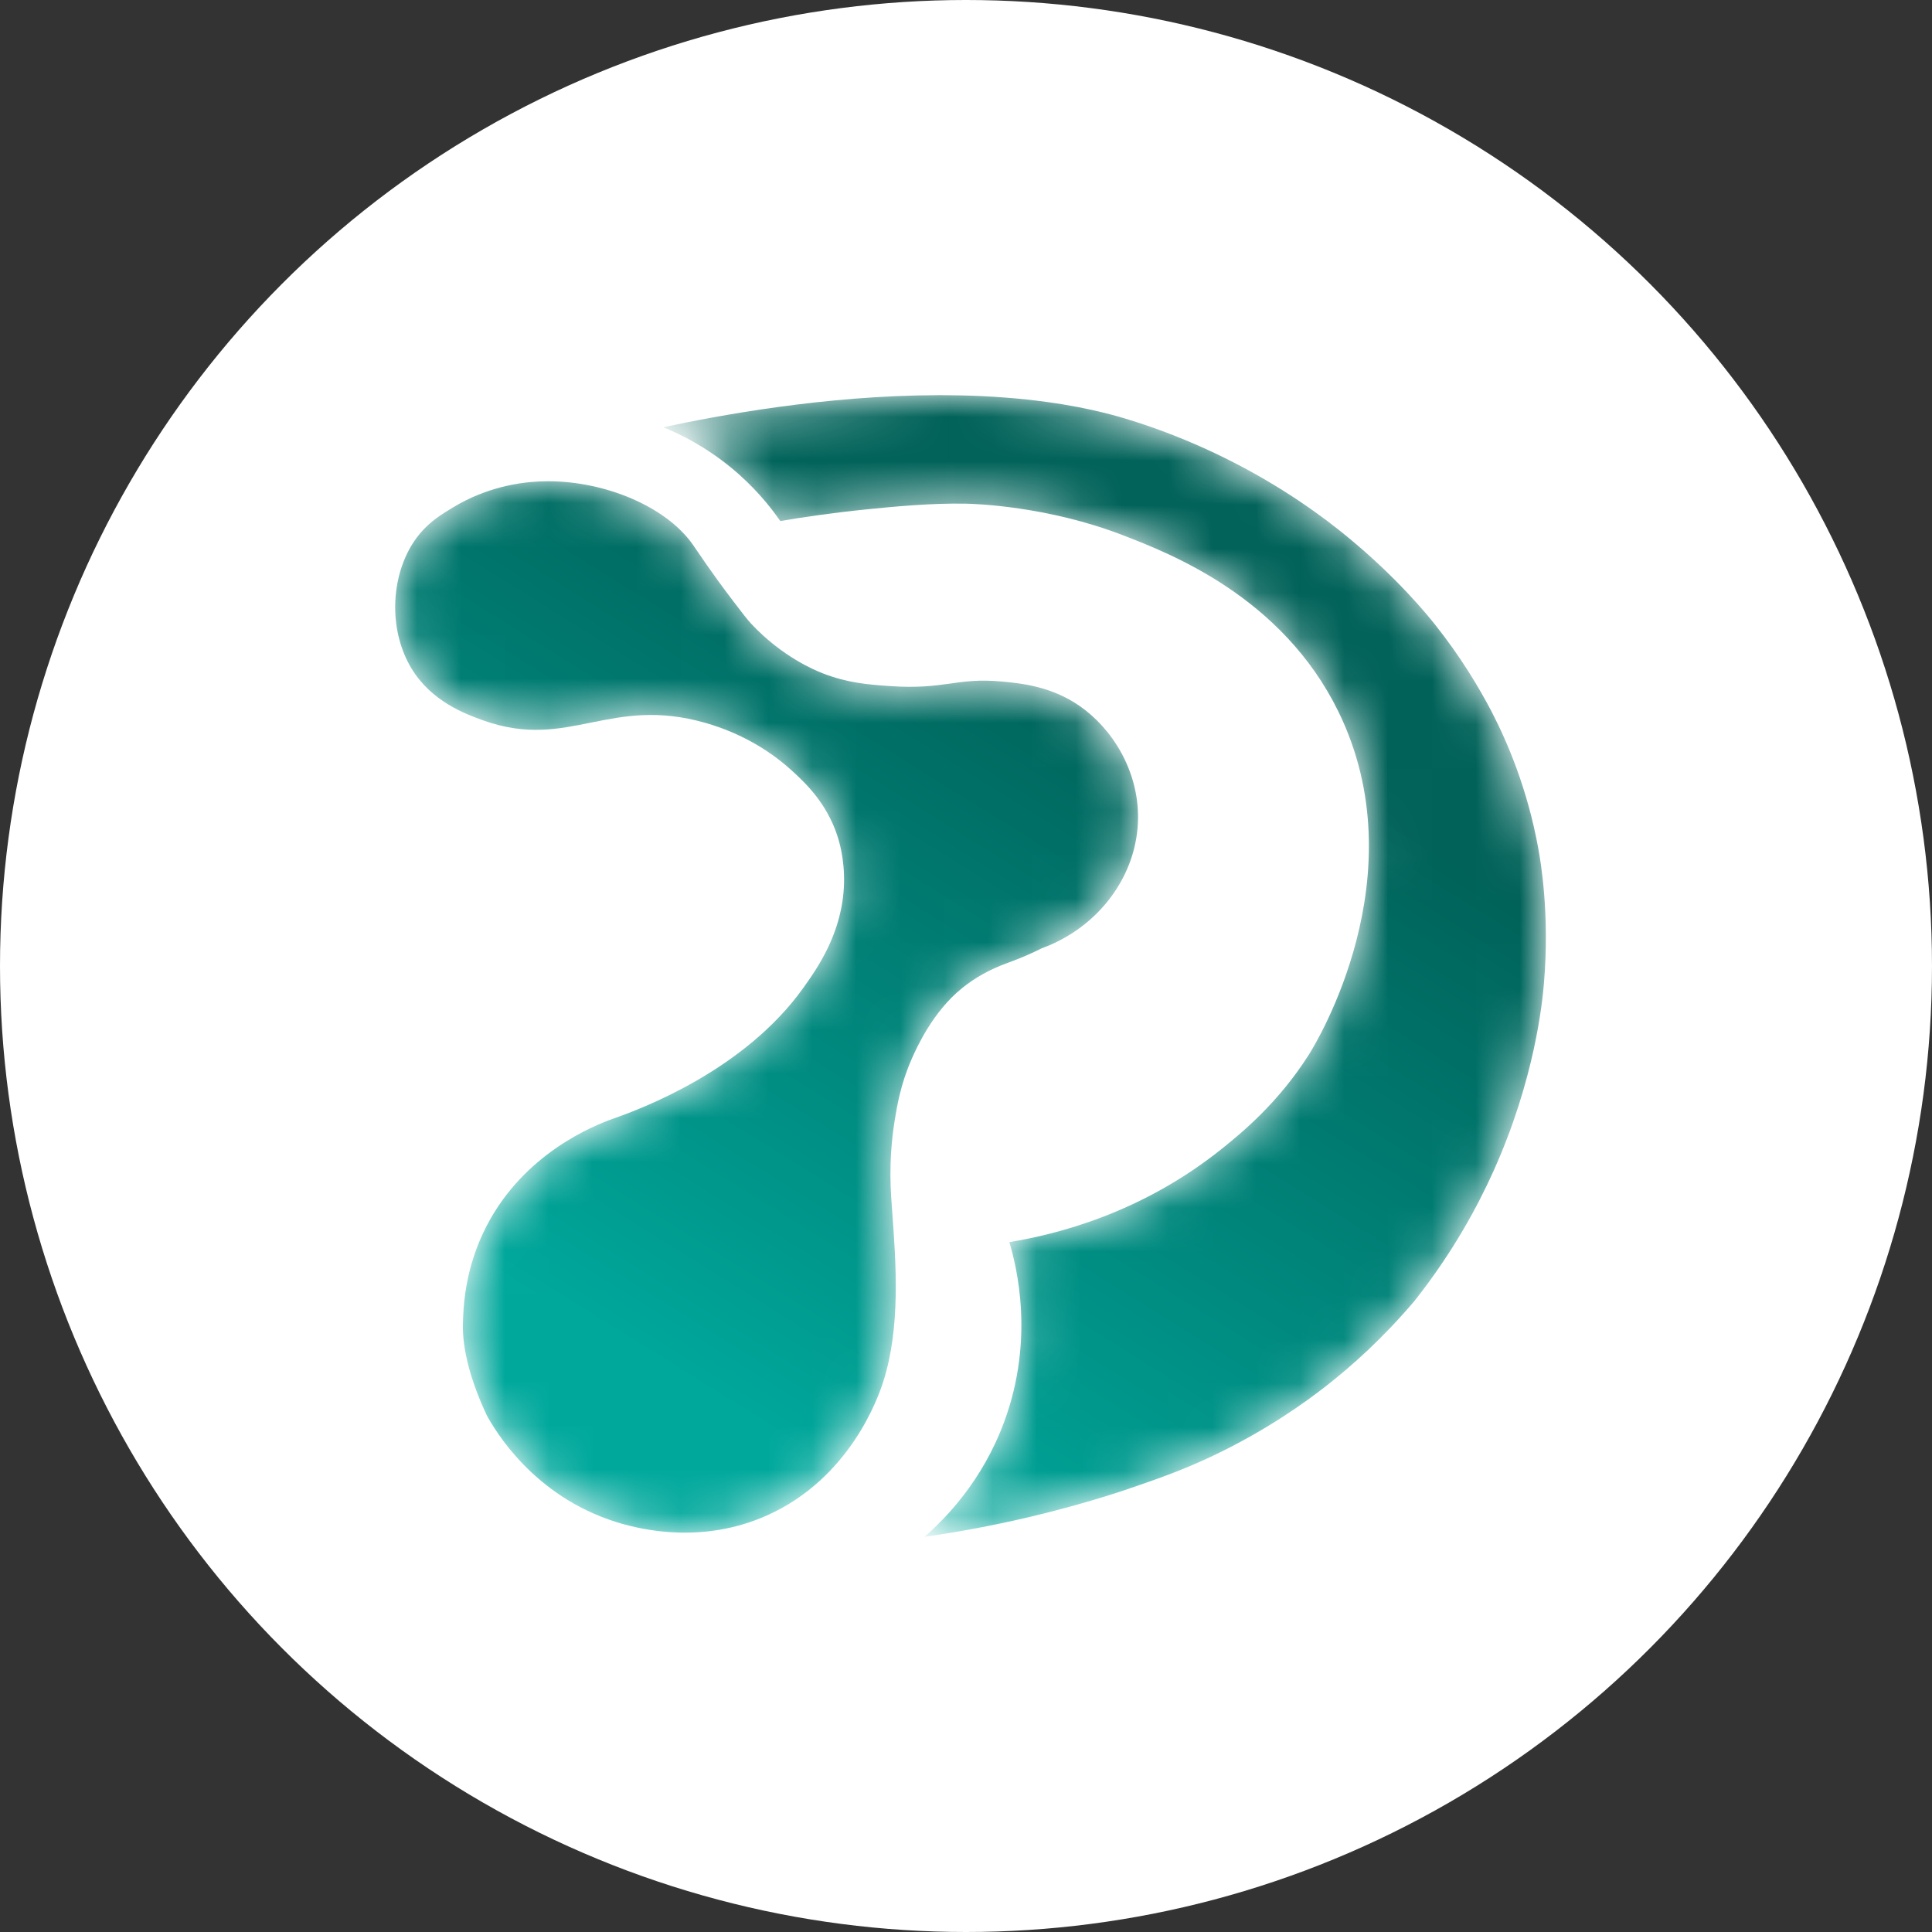 <?xml version="1.0" encoding="UTF-8"?>
<svg width="44px" height="44px" viewBox="0 0 44 44" version="1.1" xmlns="http://www.w3.org/2000/svg" xmlns:xlink="http://www.w3.org/1999/xlink">
    <rect x="0" y="0" width="44" height="44" fill="#333333" stroke="none"/>
    <title>LOGO</title>
    <defs>
        <path d="M6.25,0 C3.663,0.006 1.214,0.47 0,0.73 L0,0.73 C0.406,0.896 0.962,1.175 1.534,1.643 L1.534,1.643 C2.061,2.074 2.424,2.521 2.664,2.866 L2.664,2.866 C3.145,2.784 3.816,2.683 4.623,2.601 L4.623,2.601 C5.219,2.541 6.088,2.455 6.897,2.471 L6.897,2.471 C7.06,2.474 8.736,2.518 10.481,3.195 L10.481,3.195 C11.56,3.613 14.092,4.594 15.371,7.2 L15.371,7.2 C17.206,10.94 14.861,14.768 14.704,15.015 L14.704,15.015 C14.003,16.12 13.173,16.798 12.73,17.154 L12.73,17.154 C10.88,18.642 8.936,19.115 7.88,19.288 L7.88,19.288 C8.049,19.854 8.455,21.492 7.768,23.367 L7.768,23.367 C7.264,24.743 6.406,25.6 5.947,26 L5.947,26 C6.889,25.866 7.709,25.698 8.383,25.538 L8.383,25.538 C9.624,25.242 10.528,24.932 10.743,24.856 L10.743,24.856 C11.292,24.666 11.81,24.485 12.465,24.179 L12.465,24.179 C13.74,23.58 14.651,22.912 15.099,22.562 L15.099,22.562 C15.68,22.107 16.392,21.473 17.11,20.624 L17.11,20.624 C17.99,19.511 18.548,18.464 18.9,17.685 L18.9,17.685 C19.849,15.582 20.02,13.812 20.055,13.396 L20.055,13.396 C20.187,11.829 19.985,10.641 19.925,10.315 L19.925,10.315 C19.679,8.97 19.229,7.914 18.863,7.206 L18.863,7.206 C18.577,6.659 18.162,5.963 17.573,5.222 L17.573,5.222 C17.42,5.03 16.72,4.161 15.577,3.224 L15.577,3.224 C15.084,2.819 14.134,2.096 12.793,1.433 L12.793,1.433 C11.49,0.789 10.427,0.503 10.186,0.439 L10.186,0.439 C9.723,0.318 8.755,0.092 7.249,0.021 L7.249,0.021 C6.952,0.007 6.654,0.001 6.359,0 L6.359,0 L6.25,0 Z" id="path-1"></path>
        <linearGradient x1="19.916%" y1="94.729%" x2="53.985%" y2="23.859%" id="linearGradient-3">
            <stop stop-color="#00A89C" offset="0%"></stop>
            <stop stop-color="#006259" offset="100%"></stop>
        </linearGradient>
        <path d="M3.081,0.019 C2.842,0.042 2.099,0.122 1.317,0.596 L1.317,0.596 C1.064,0.749 0.801,0.909 0.566,1.189 L0.566,1.189 C0.198,1.627 0.004,2.235 0,2.85 L0,2.85 L0,2.885 C0.003,3.369 0.124,3.854 0.371,4.263 L0.371,4.263 C0.828,5.016 1.592,5.299 2.012,5.449 L2.012,5.449 C2.997,5.799 3.722,5.646 4.483,5.492 L4.483,5.492 C5.219,5.344 5.989,5.196 7.061,5.502 L7.061,5.502 C7.437,5.609 8.269,5.89 9.036,6.592 L9.036,6.592 C9.345,6.875 9.822,7.322 10.07,8.074 L10.07,8.074 C10.107,8.186 10.236,8.597 10.222,9.153 L10.222,9.153 C10.195,10.279 9.605,11.104 9.292,11.542 L9.292,11.542 C7.954,13.415 5.611,14.292 4.958,14.519 L4.958,14.519 C4.511,14.68 2.939,15.307 2.083,16.958 L2.083,16.958 C1.572,17.944 1.553,18.849 1.543,19.171 L1.543,19.171 C1.523,19.775 1.729,20.513 2.085,21.27 L2.085,21.27 C2.262,21.595 3.138,23.115 5.046,23.707 L5.046,23.707 C5.675,23.903 7.031,24.191 8.46,23.556 L8.46,23.556 C10.365,22.71 11.006,20.847 11.114,20.511 L11.114,20.511 C11.512,19.272 11.407,17.825 11.319,16.63 L11.319,16.63 C11.291,16.245 11.222,15.52 11.374,14.571 L11.374,14.571 C11.43,14.22 11.509,13.742 11.76,13.164 L11.76,13.164 C11.878,12.894 12.249,12.075 12.913,11.542 L12.913,11.542 C13.206,11.306 13.545,11.115 13.934,10.975 L13.934,10.975 C13.958,10.966 13.974,10.96 13.985,10.956 L13.985,10.956 C14.258,10.856 14.501,10.749 14.72,10.639 L14.72,10.639 C16.032,10.161 16.909,8.965 16.918,7.668 L16.918,7.668 C16.926,6.589 16.333,5.633 15.585,5.116 L15.585,5.116 C14.935,4.666 14.246,4.602 13.812,4.561 L13.812,4.561 C13.291,4.513 12.967,4.562 12.611,4.612 L12.611,4.612 C12.264,4.66 11.887,4.708 11.267,4.665 L11.267,4.665 C10.771,4.631 10.304,4.595 9.734,4.373 L9.734,4.373 C9.555,4.302 8.812,3.998 8.105,3.242 L8.105,3.242 C8.014,3.145 7.911,3.007 7.701,2.733 L7.701,2.733 C7.182,2.054 6.884,1.591 6.773,1.435 L6.773,1.435 C6.159,0.572 4.78,0 3.483,0 L3.483,0 C3.348,0 3.213,0.006 3.081,0.019" id="path-4"></path>
        <linearGradient x1="26.958%" y1="80.683%" x2="60.769%" y2="3.729%" id="linearGradient-6">
            <stop stop-color="#00A89C" offset="0%"></stop>
            <stop stop-color="#006259" offset="100%"></stop>
        </linearGradient>
    </defs>
    <g id="页面-1" stroke="none" stroke-width="1" fill="none" fill-rule="evenodd">
        <g id="首页" transform="translate(-312, -1213)">
            <g id="信息栏" transform="translate(0, 1184)">
                <g id="LOGO" transform="translate(312, 29)">
                    <circle id="椭圆形" fill="#FFFFFF" cx="22" cy="22" r="22"></circle>
                    <g id="编组" transform="translate(9, 9)">
                        <g transform="translate(6.107, 0)">
                            <mask id="mask-2" fill="white">
                                <use xlink:href="#path-1"></use>
                            </mask>
                            <g id="Clip-2"></g>
                            <path d="M6.25,0 C3.663,0.006 1.214,0.47 0,0.73 L0,0.73 C0.406,0.896 0.962,1.175 1.534,1.643 L1.534,1.643 C2.061,2.074 2.424,2.521 2.664,2.866 L2.664,2.866 C3.145,2.784 3.816,2.683 4.623,2.601 L4.623,2.601 C5.219,2.541 6.088,2.455 6.897,2.471 L6.897,2.471 C7.06,2.474 8.736,2.518 10.481,3.195 L10.481,3.195 C11.56,3.613 14.092,4.594 15.371,7.2 L15.371,7.2 C17.206,10.94 14.861,14.768 14.704,15.015 L14.704,15.015 C14.003,16.12 13.173,16.798 12.73,17.154 L12.73,17.154 C10.88,18.642 8.936,19.115 7.88,19.288 L7.88,19.288 C8.049,19.854 8.455,21.492 7.768,23.367 L7.768,23.367 C7.264,24.743 6.406,25.6 5.947,26 L5.947,26 C6.889,25.866 7.709,25.698 8.383,25.538 L8.383,25.538 C9.624,25.242 10.528,24.932 10.743,24.856 L10.743,24.856 C11.292,24.666 11.81,24.485 12.465,24.179 L12.465,24.179 C13.74,23.58 14.651,22.912 15.099,22.562 L15.099,22.562 C15.68,22.107 16.392,21.473 17.11,20.624 L17.11,20.624 C17.99,19.511 18.548,18.464 18.9,17.685 L18.9,17.685 C19.849,15.582 20.02,13.812 20.055,13.396 L20.055,13.396 C20.187,11.829 19.985,10.641 19.925,10.315 L19.925,10.315 C19.679,8.97 19.229,7.914 18.863,7.206 L18.863,7.206 C18.577,6.659 18.162,5.963 17.573,5.222 L17.573,5.222 C17.42,5.03 16.72,4.161 15.577,3.224 L15.577,3.224 C15.084,2.819 14.134,2.096 12.793,1.433 L12.793,1.433 C11.49,0.789 10.427,0.503 10.186,0.439 L10.186,0.439 C9.723,0.318 8.755,0.092 7.249,0.021 L7.249,0.021 C6.952,0.007 6.654,0.001 6.359,0 L6.359,0 L6.25,0 Z" id="Fill-1" fill="url(#linearGradient-3)" mask="url(#mask-2)"></path>
                        </g>
                        <g transform="translate(0, 1.96)">
                            <mask id="mask-5" fill="white">
                                <use xlink:href="#path-4"></use>
                            </mask>
                            <g id="Clip-4"></g>
                            <path d="M3.081,0.019 C2.842,0.042 2.099,0.122 1.317,0.596 L1.317,0.596 C1.064,0.749 0.801,0.909 0.566,1.189 L0.566,1.189 C0.198,1.627 0.004,2.235 0,2.85 L0,2.85 L0,2.885 C0.003,3.369 0.124,3.854 0.371,4.263 L0.371,4.263 C0.828,5.016 1.592,5.299 2.012,5.449 L2.012,5.449 C2.997,5.799 3.722,5.646 4.483,5.492 L4.483,5.492 C5.219,5.344 5.989,5.196 7.061,5.502 L7.061,5.502 C7.437,5.609 8.269,5.89 9.036,6.592 L9.036,6.592 C9.345,6.875 9.822,7.322 10.07,8.074 L10.07,8.074 C10.107,8.186 10.236,8.597 10.222,9.153 L10.222,9.153 C10.195,10.279 9.605,11.104 9.292,11.542 L9.292,11.542 C7.954,13.415 5.611,14.292 4.958,14.519 L4.958,14.519 C4.511,14.68 2.939,15.307 2.083,16.958 L2.083,16.958 C1.572,17.944 1.553,18.849 1.543,19.171 L1.543,19.171 C1.523,19.775 1.729,20.513 2.085,21.27 L2.085,21.27 C2.262,21.595 3.138,23.115 5.046,23.707 L5.046,23.707 C5.675,23.903 7.031,24.191 8.46,23.556 L8.46,23.556 C10.365,22.71 11.006,20.847 11.114,20.511 L11.114,20.511 C11.512,19.272 11.407,17.825 11.319,16.63 L11.319,16.63 C11.291,16.245 11.222,15.52 11.374,14.571 L11.374,14.571 C11.43,14.22 11.509,13.742 11.76,13.164 L11.76,13.164 C11.878,12.894 12.249,12.075 12.913,11.542 L12.913,11.542 C13.206,11.306 13.545,11.115 13.934,10.975 L13.934,10.975 C13.958,10.966 13.974,10.96 13.985,10.956 L13.985,10.956 C14.258,10.856 14.501,10.749 14.72,10.639 L14.72,10.639 C16.032,10.161 16.909,8.965 16.918,7.668 L16.918,7.668 C16.926,6.589 16.333,5.633 15.585,5.116 L15.585,5.116 C14.935,4.666 14.246,4.602 13.812,4.561 L13.812,4.561 C13.291,4.513 12.967,4.562 12.611,4.612 L12.611,4.612 C12.264,4.66 11.887,4.708 11.267,4.665 L11.267,4.665 C10.771,4.631 10.304,4.595 9.734,4.373 L9.734,4.373 C9.555,4.302 8.812,3.998 8.105,3.242 L8.105,3.242 C8.014,3.145 7.911,3.007 7.701,2.733 L7.701,2.733 C7.182,2.054 6.884,1.591 6.773,1.435 L6.773,1.435 C6.159,0.572 4.78,0 3.483,0 L3.483,0 C3.348,0 3.213,0.006 3.081,0.019" id="Fill-3" fill="url(#linearGradient-6)" mask="url(#mask-5)"></path>
                        </g>
                    </g>
                </g>
            </g>
        </g>
    </g>
</svg>